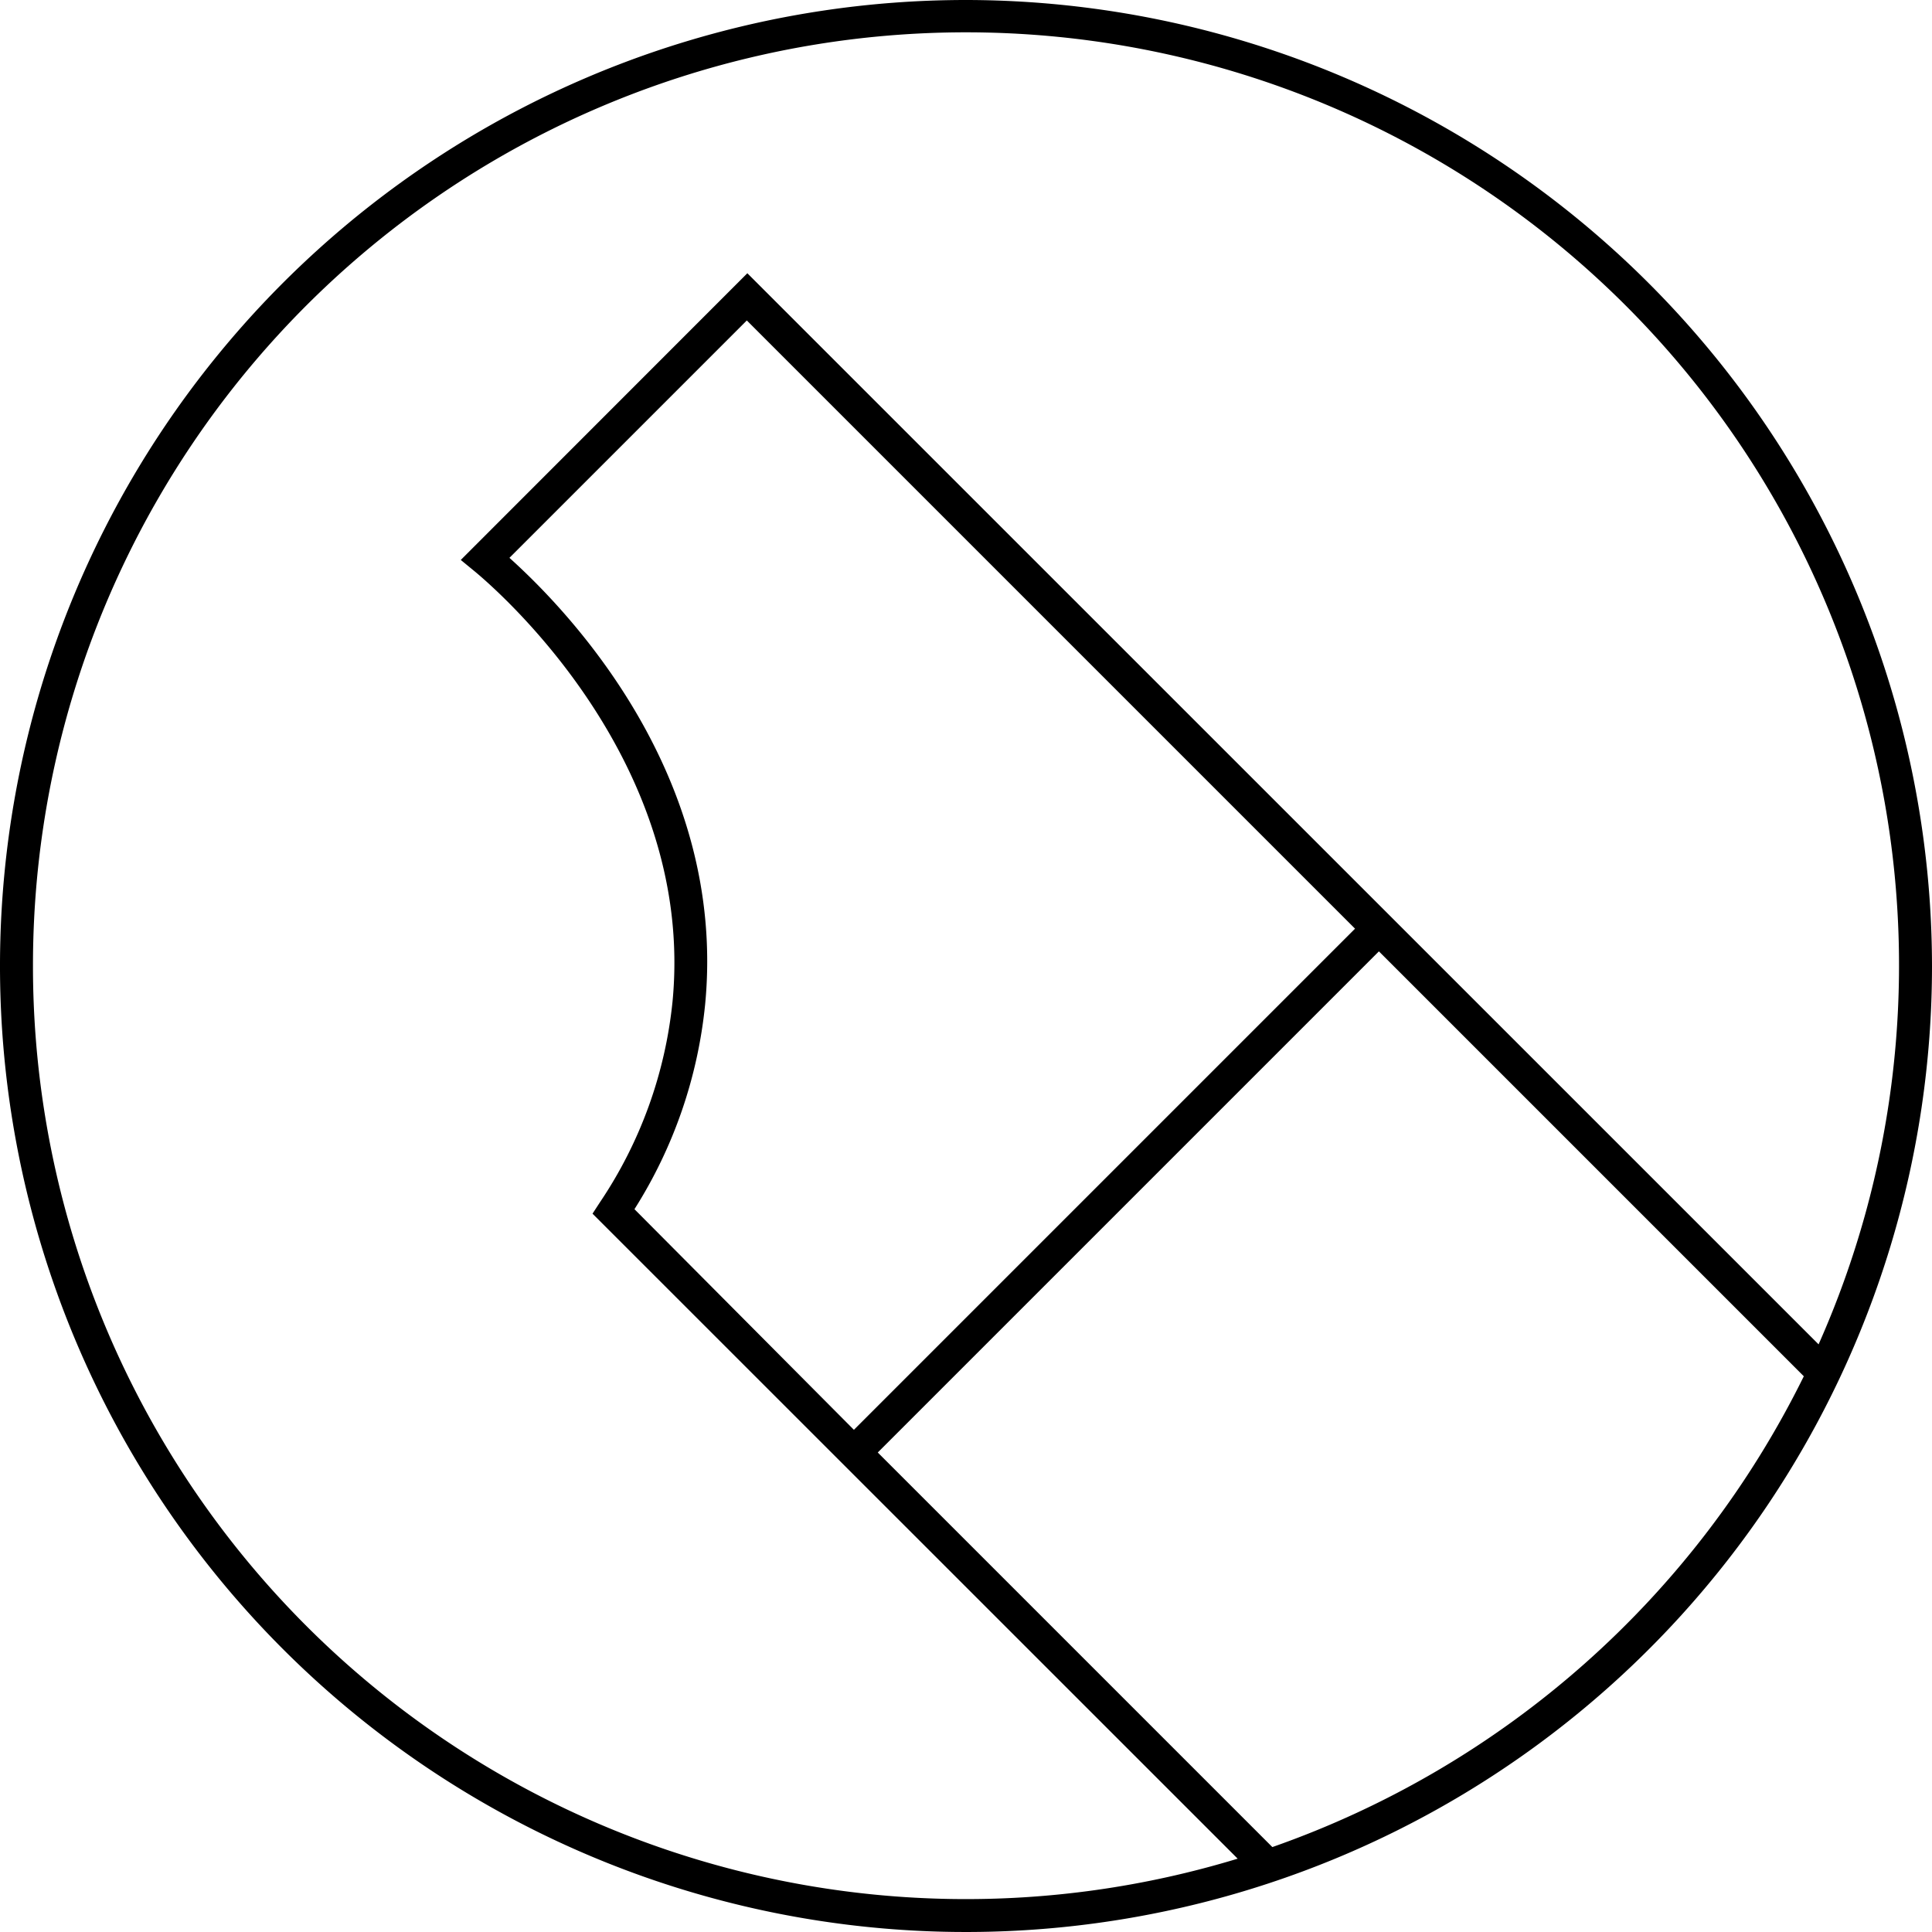 <svg xmlns="http://www.w3.org/2000/svg" viewBox="0 0 146.5 146.5"><g id="Layer_2" data-name="Layer 2"><g id="Layer_4" data-name="Layer 4"><path d="M73.25,0A73.25,73.25,0,1,0,146.5,73.25,73.33,73.33,0,0,0,73.25,0ZM2.5,73.25a70.75,70.75,0,1,1,135.4,28.69L56.67,20.72,34.94,42.46l1.06.87c1.71,1.42,16.73,14.38,15,32.58a33.23,33.23,0,0,1-5.51,15.26l-.56.86,48.92,48.91A70.75,70.75,0,0,1,2.5,73.25ZM48.11,91.69a35.59,35.59,0,0,0,5.36-15.54C55.14,58.75,43,46.23,38.63,42.3l18-18,46.12,46.12-38,38Zm48.37,48.37L66.56,110.14l38-38,32.22,32.22A71.13,71.13,0,0,1,96.48,140.06Z"/></g></g></svg>